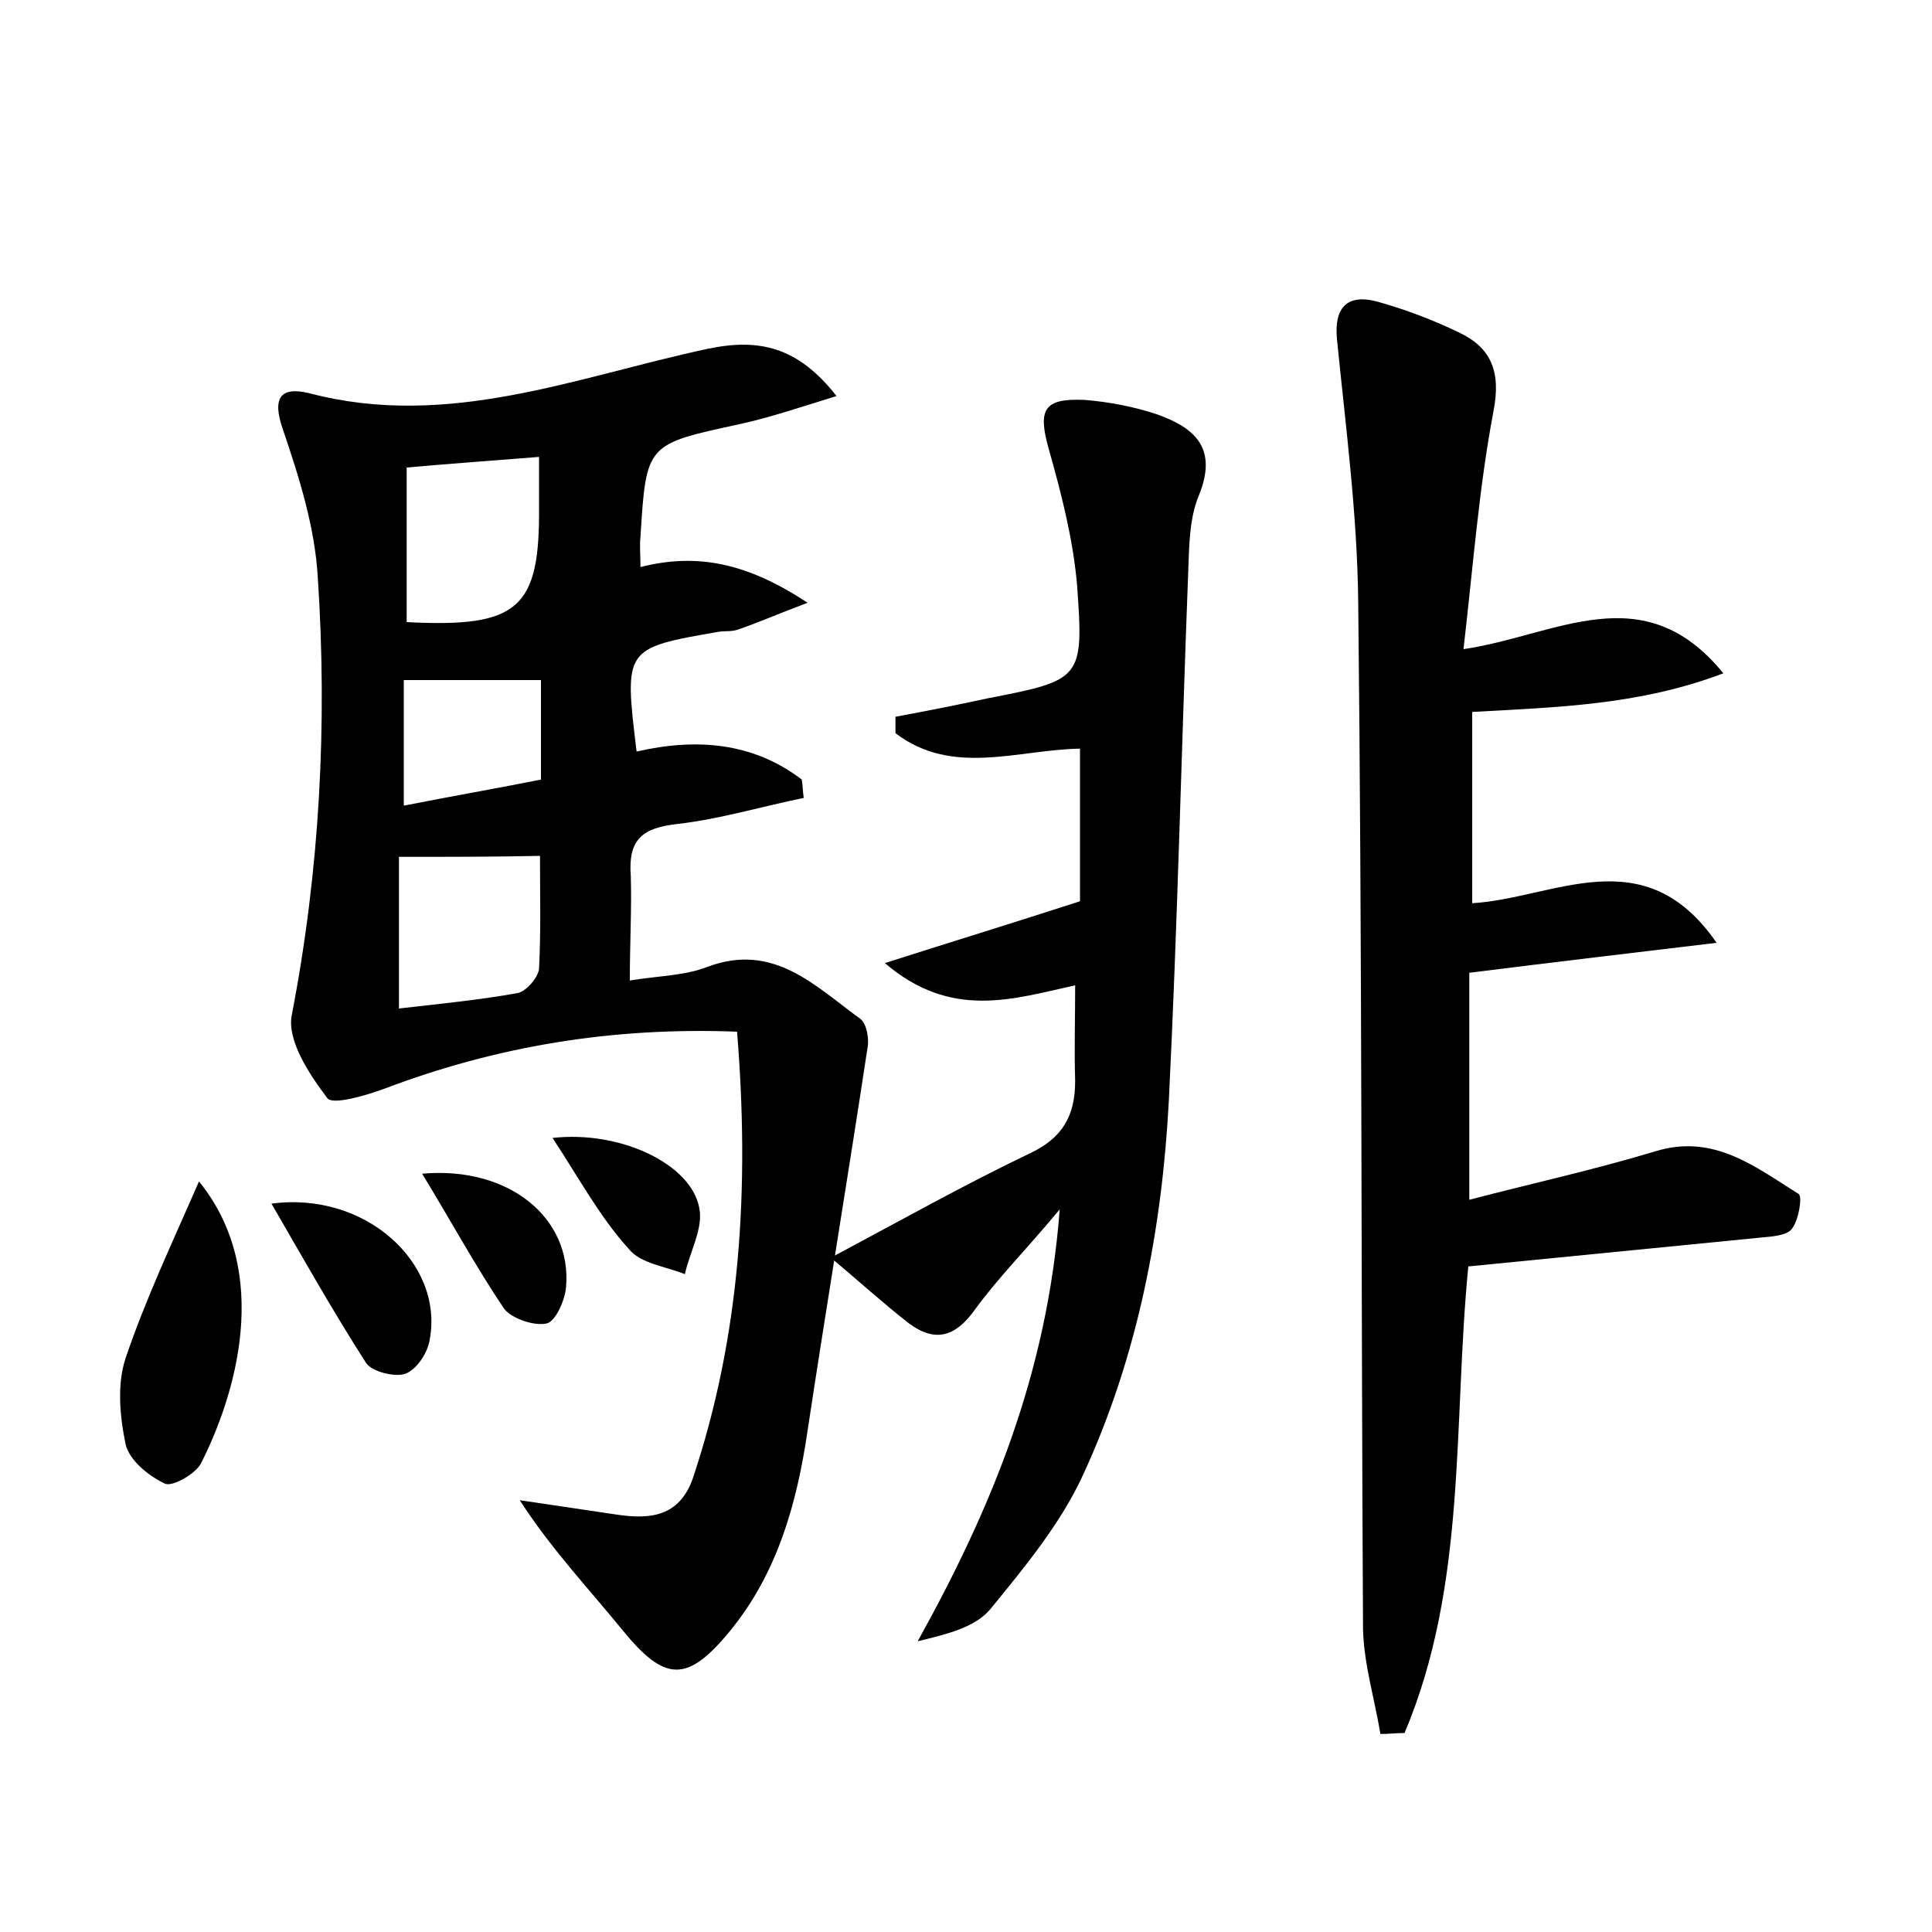 <?xml version="1.0" encoding="utf-8"?>
<!-- Generator: Adobe Illustrator 22.0.0, SVG Export Plug-In . SVG Version: 6.00 Build 0)  -->
<svg version="1.1" id="图层_1" xmlns="http://www.w3.org/2000/svg" xmlns:xlink="http://www.w3.org/1999/xlink" x="0px" y="0px"
	 viewBox="0 0 200 200" style="enable-background:new 0 0 200 200;" xml:space="preserve">
<style type="text/css">
	.st1{fill:#010000;}
	.st4{fill:#fbfafc;}
</style>
<g>
	
	<path d="M65.2,101.5c3.1-0.5,5.7-0.5,8-1.4c6.9-2.6,11.2,2,15.9,5.4c0.6,0.5,0.9,2,0.7,3c-2,13.2-4.2,26.4-6.2,39.6
		c-1.1,7.5-3.1,14.7-8,20.7c-4.5,5.5-6.8,5.3-11.2-0.1c-3.5-4.3-7.3-8.3-10.6-13.4c3.4,0.5,6.7,1,10.1,1.5c3.4,0.5,6.4,0.2,7.8-3.7
		c5-14.9,5.9-30.3,4.6-46.3c-12.9-0.5-24.9,1.5-36.5,5.9c-1.9,0.7-5.3,1.7-5.9,1c-1.9-2.5-4.2-6-3.7-8.6c2.9-15,3.7-30.1,2.7-45.3
		c-0.3-5.2-1.9-10.3-3.6-15.3c-1.2-3.4-0.2-4.5,2.7-3.8c14.4,3.8,27.7-1.7,41.3-4.6c5.3-1.1,9.3-0.2,13.3,4.9
		c-3.6,1.1-6.8,2.2-10,2.9c-9.7,2.1-9.7,2-10.3,11.7c-0.1,0.9,0,1.8,0,3.1c5.9-1.5,11.1-0.4,17.3,3.7c-3.2,1.2-5.2,2.1-7.3,2.8
		c-0.6,0.2-1.3,0.1-1.9,0.2c-9.8,1.7-9.8,1.7-8.5,12.4c6.1-1.4,12-1,17.1,2.9c0.1,0.6,0.1,1.2,0.2,1.9c-4.4,0.9-8.7,2.2-13.1,2.7
		c-3.6,0.4-5.1,1.6-4.8,5.4C65.4,94.1,65.2,97.5,65.2,101.5z M55.8,47.3c-5,0.4-9.3,0.7-13.7,1.1c0,5.4,0,10.7,0,16
		c11.6,0.6,13.8-1.4,13.7-12C55.8,50.8,55.8,49.3,55.8,47.3z M41.3,88.7c0,5,0,10.2,0,15.7c4.4-0.5,8.4-0.9,12.3-1.6
		c0.9-0.2,2.1-1.6,2.2-2.5c0.2-3.8,0.1-7.6,0.1-11.7C51.2,88.7,46.6,88.7,41.3,88.7z M56,70.4c-5,0-9.4,0-14.2,0c0,4.3,0,8.3,0,13
		c5.1-1,9.7-1.8,14.2-2.7C56,76.9,56,73.8,56,70.4z"/>
	<path d="M142.9,179.5c-0.6-3.6-1.7-7.2-1.8-10.8c-0.2-35.5-0.1-71-0.5-106.5c-0.1-9-1.3-18.1-2.2-27.1c-0.3-3.2,1-4.7,4.1-3.9
		c2.9,0.8,5.8,1.9,8.5,3.2c3.4,1.6,4.4,4.1,3.6,8.2c-1.5,7.9-2.1,16-3.1,24.6c9.6-1.4,18.6-7.7,26.9,2.5c-8.7,3.3-17.1,3.5-26,4
		c0,6.4,0,12.9,0,19.8c8.5-0.5,17.8-6.8,25.3,4.1c-8.4,1-16.8,2-25.6,3.1c0,7.5,0,15.2,0,23.5c6.5-1.7,12.9-3.1,19.2-5
		c6.1-1.9,10.4,1.6,14.9,4.4c0.4,0.3,0,2.7-0.7,3.6c-0.5,0.7-2,0.8-3.1,0.9c-10.1,1-20.2,2-30.4,3c-1.6,16.3-0.1,32.9-6.6,48.3
		C144.6,179.4,143.8,179.5,142.9,179.5z"/>
	<path d="M92.7,74.2c3.2-0.6,6.3-1.2,9.5-1.9c9.8-1.9,10-2,9.3-11.7c-0.4-4.7-1.6-9.4-2.9-14c-1.2-4.2-0.6-5.4,3.7-5.2
		c2.5,0.2,5.1,0.7,7.5,1.5c3.9,1.4,6.3,3.5,4.3,8.4c-1,2.4-1,5.3-1.1,8c-0.7,18.2-1.1,36.4-2,54.6c-0.7,13.3-3.2,26.4-8.8,38.6
		c-2.3,5.1-6.1,9.7-9.7,14.1c-1.6,1.9-4.6,2.6-7.5,3.3c7.6-13.7,13.4-27.6,14.7-44.7c-3.5,4.2-6.4,7.1-8.8,10.4
		c-2,2.8-4.1,3.4-6.8,1.4c-2.7-2.1-5.2-4.4-8.1-6.8c7.5-4,13.9-7.6,20.6-10.8c3.4-1.6,4.7-3.9,4.7-7.5c-0.1-3.2,0-6.4,0-9.9
		c-6.4,1.4-12.8,3.6-19.7-2.3c7.2-2.3,13.4-4.2,20.2-6.4c0-4.8,0-10.2,0-15.8c-6.4,0.1-13.2,2.9-19.1-1.6
		C92.7,75.4,92.7,74.8,92.7,74.2z"/>
	<path d="M20.6,122.3c7.7,9.5,3.7,22.3,0.2,29.2c-0.6,1.1-2.9,2.4-3.7,2.1c-1.7-0.8-3.7-2.4-4.1-4.1c-0.6-2.9-0.9-6.2,0-8.9
		C15.1,134.4,17.9,128.5,20.6,122.3z"/>
	<path d="M28.1,124.6c9.7-1.3,17.8,6.1,16.4,14c-0.2,1.4-1.3,3.1-2.5,3.6c-1.1,0.4-3.5-0.2-4.1-1.1
		C34.5,135.8,31.4,130.3,28.1,124.6z"/>
	<path d="M43.7,121.5c9-0.8,15.5,4.6,14.9,11.7c-0.1,1.4-1.1,3.6-2,3.8c-1.3,0.3-3.6-0.5-4.4-1.5C49.3,131.2,46.8,126.6,43.7,121.5z
		"/>
	<path d="M57.2,117.8c7-0.8,14.4,2.7,15.2,7.3c0.4,2.1-1,4.5-1.5,6.8c-2-0.8-4.6-1.1-5.8-2.6C62.1,126,59.9,121.9,57.2,117.8z"/>
	
	
	
</g>
</svg>
